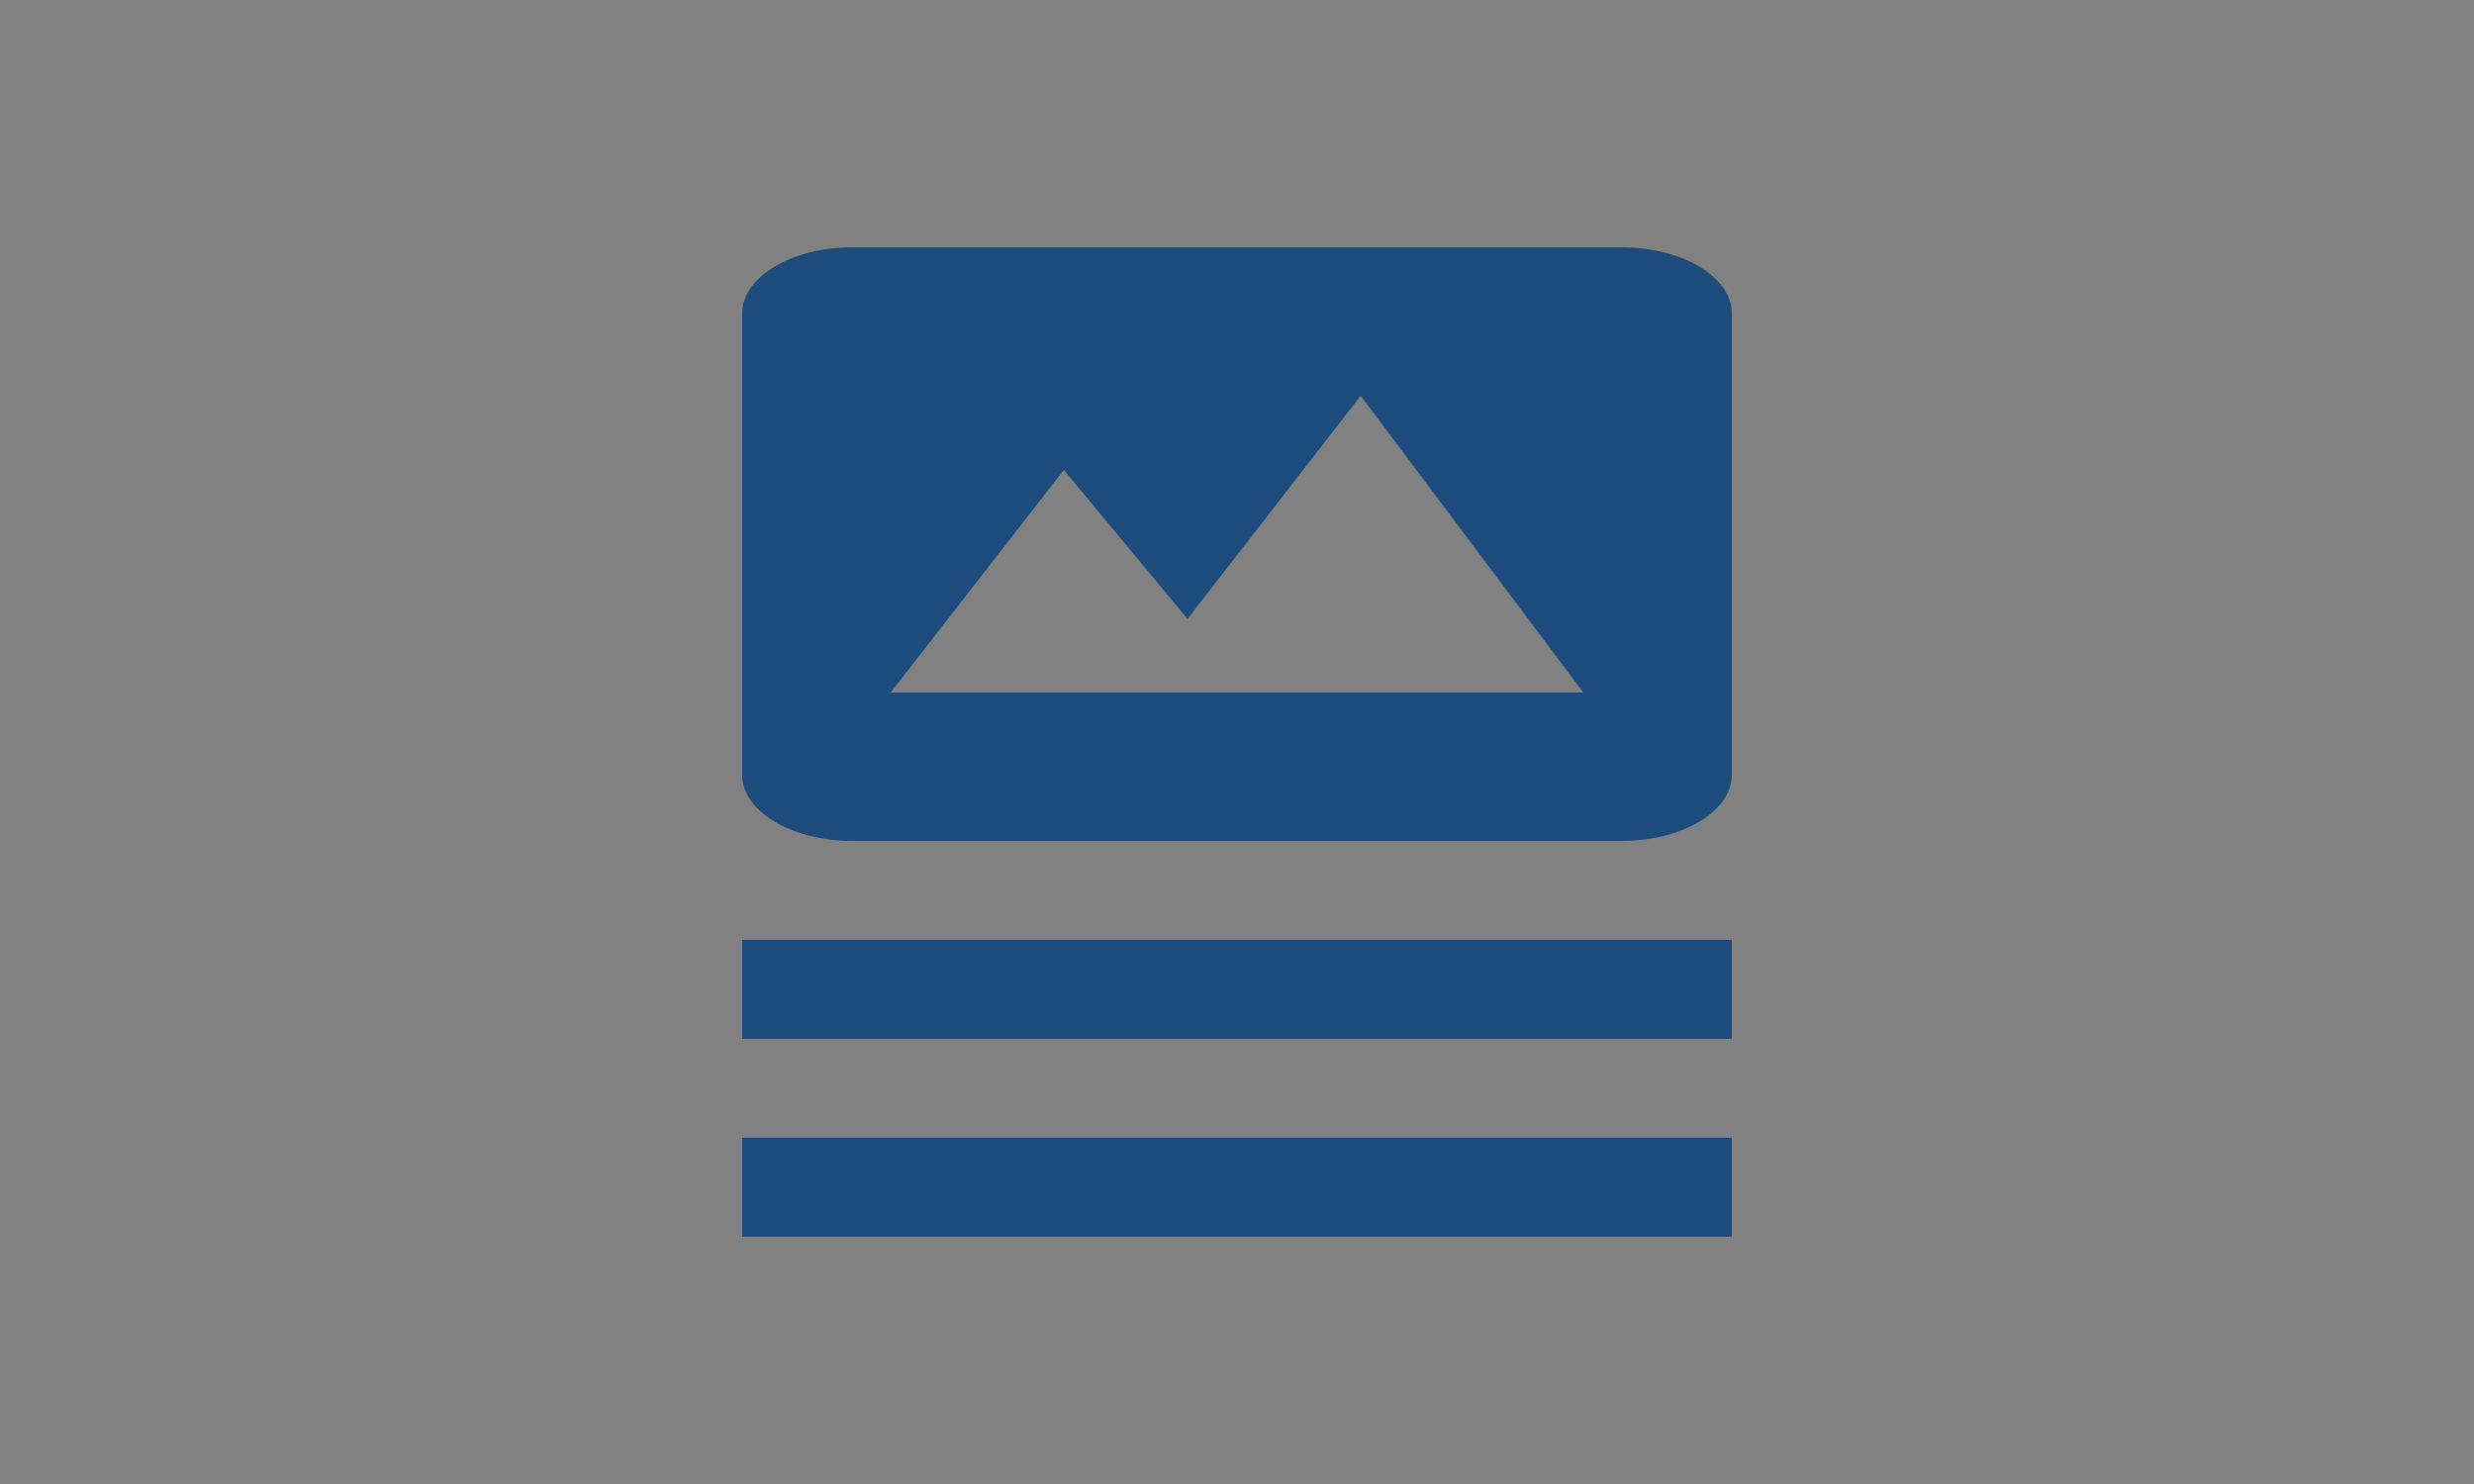 <?xml version="1.0" encoding="UTF-8"?>
<svg width="50px" height="30px" viewBox="0 0 50 30" version="1.1" xmlns="http://www.w3.org/2000/svg" xmlns:xlink="http://www.w3.org/1999/xlink">
    <rect x="0" y="0" width="50" height="30" fill="#808080" stroke="none"/>
    <!-- Generator: Sketch 52.2 (67145) - http://www.bohemiancoding.com/sketch -->
    <title>icon-card</title>
    <desc>Created with Sketch.</desc>
    <g id="Page-1" stroke="none" stroke-width="1" fill="none" fill-rule="evenodd">
        <g id="Fixture-Copy-7" transform="translate(-313, -269)">
            <g id="Card" transform="translate(293, 260)">
                <g id="icon-card" transform="translate(20, 9)">
                    <rect id="Rectangle" fill-opacity="0.01" fill="#FFFFFF" x="0" y="0" width="50" height="30"></rect>
                    <g transform="translate(15, 5)" fill="#1C4B7C">
                        <rect id="Rectangle" x="0" y="14" width="20" height="2"></rect>
                        <rect id="Rectangle" x="0" y="18" width="20" height="2"></rect>
                        <path d="M20,10.667 L20,1.333 C20,0.6 19,0 17.778,0 L2.222,0 C1,0 0,0.6 0,1.333 L0,10.667 C0,11.4 1,12 2.222,12 L17.778,12 C19,12 20,11.4 20,10.667 Z M6.5,4.5 L9,7.51 L12.5,3 L17,9 L3,9 L6.5,4.5 Z" id="Shape" fill-rule="nonzero"></path>
                    </g>
                </g>
            </g>
        </g>
    </g>
</svg>